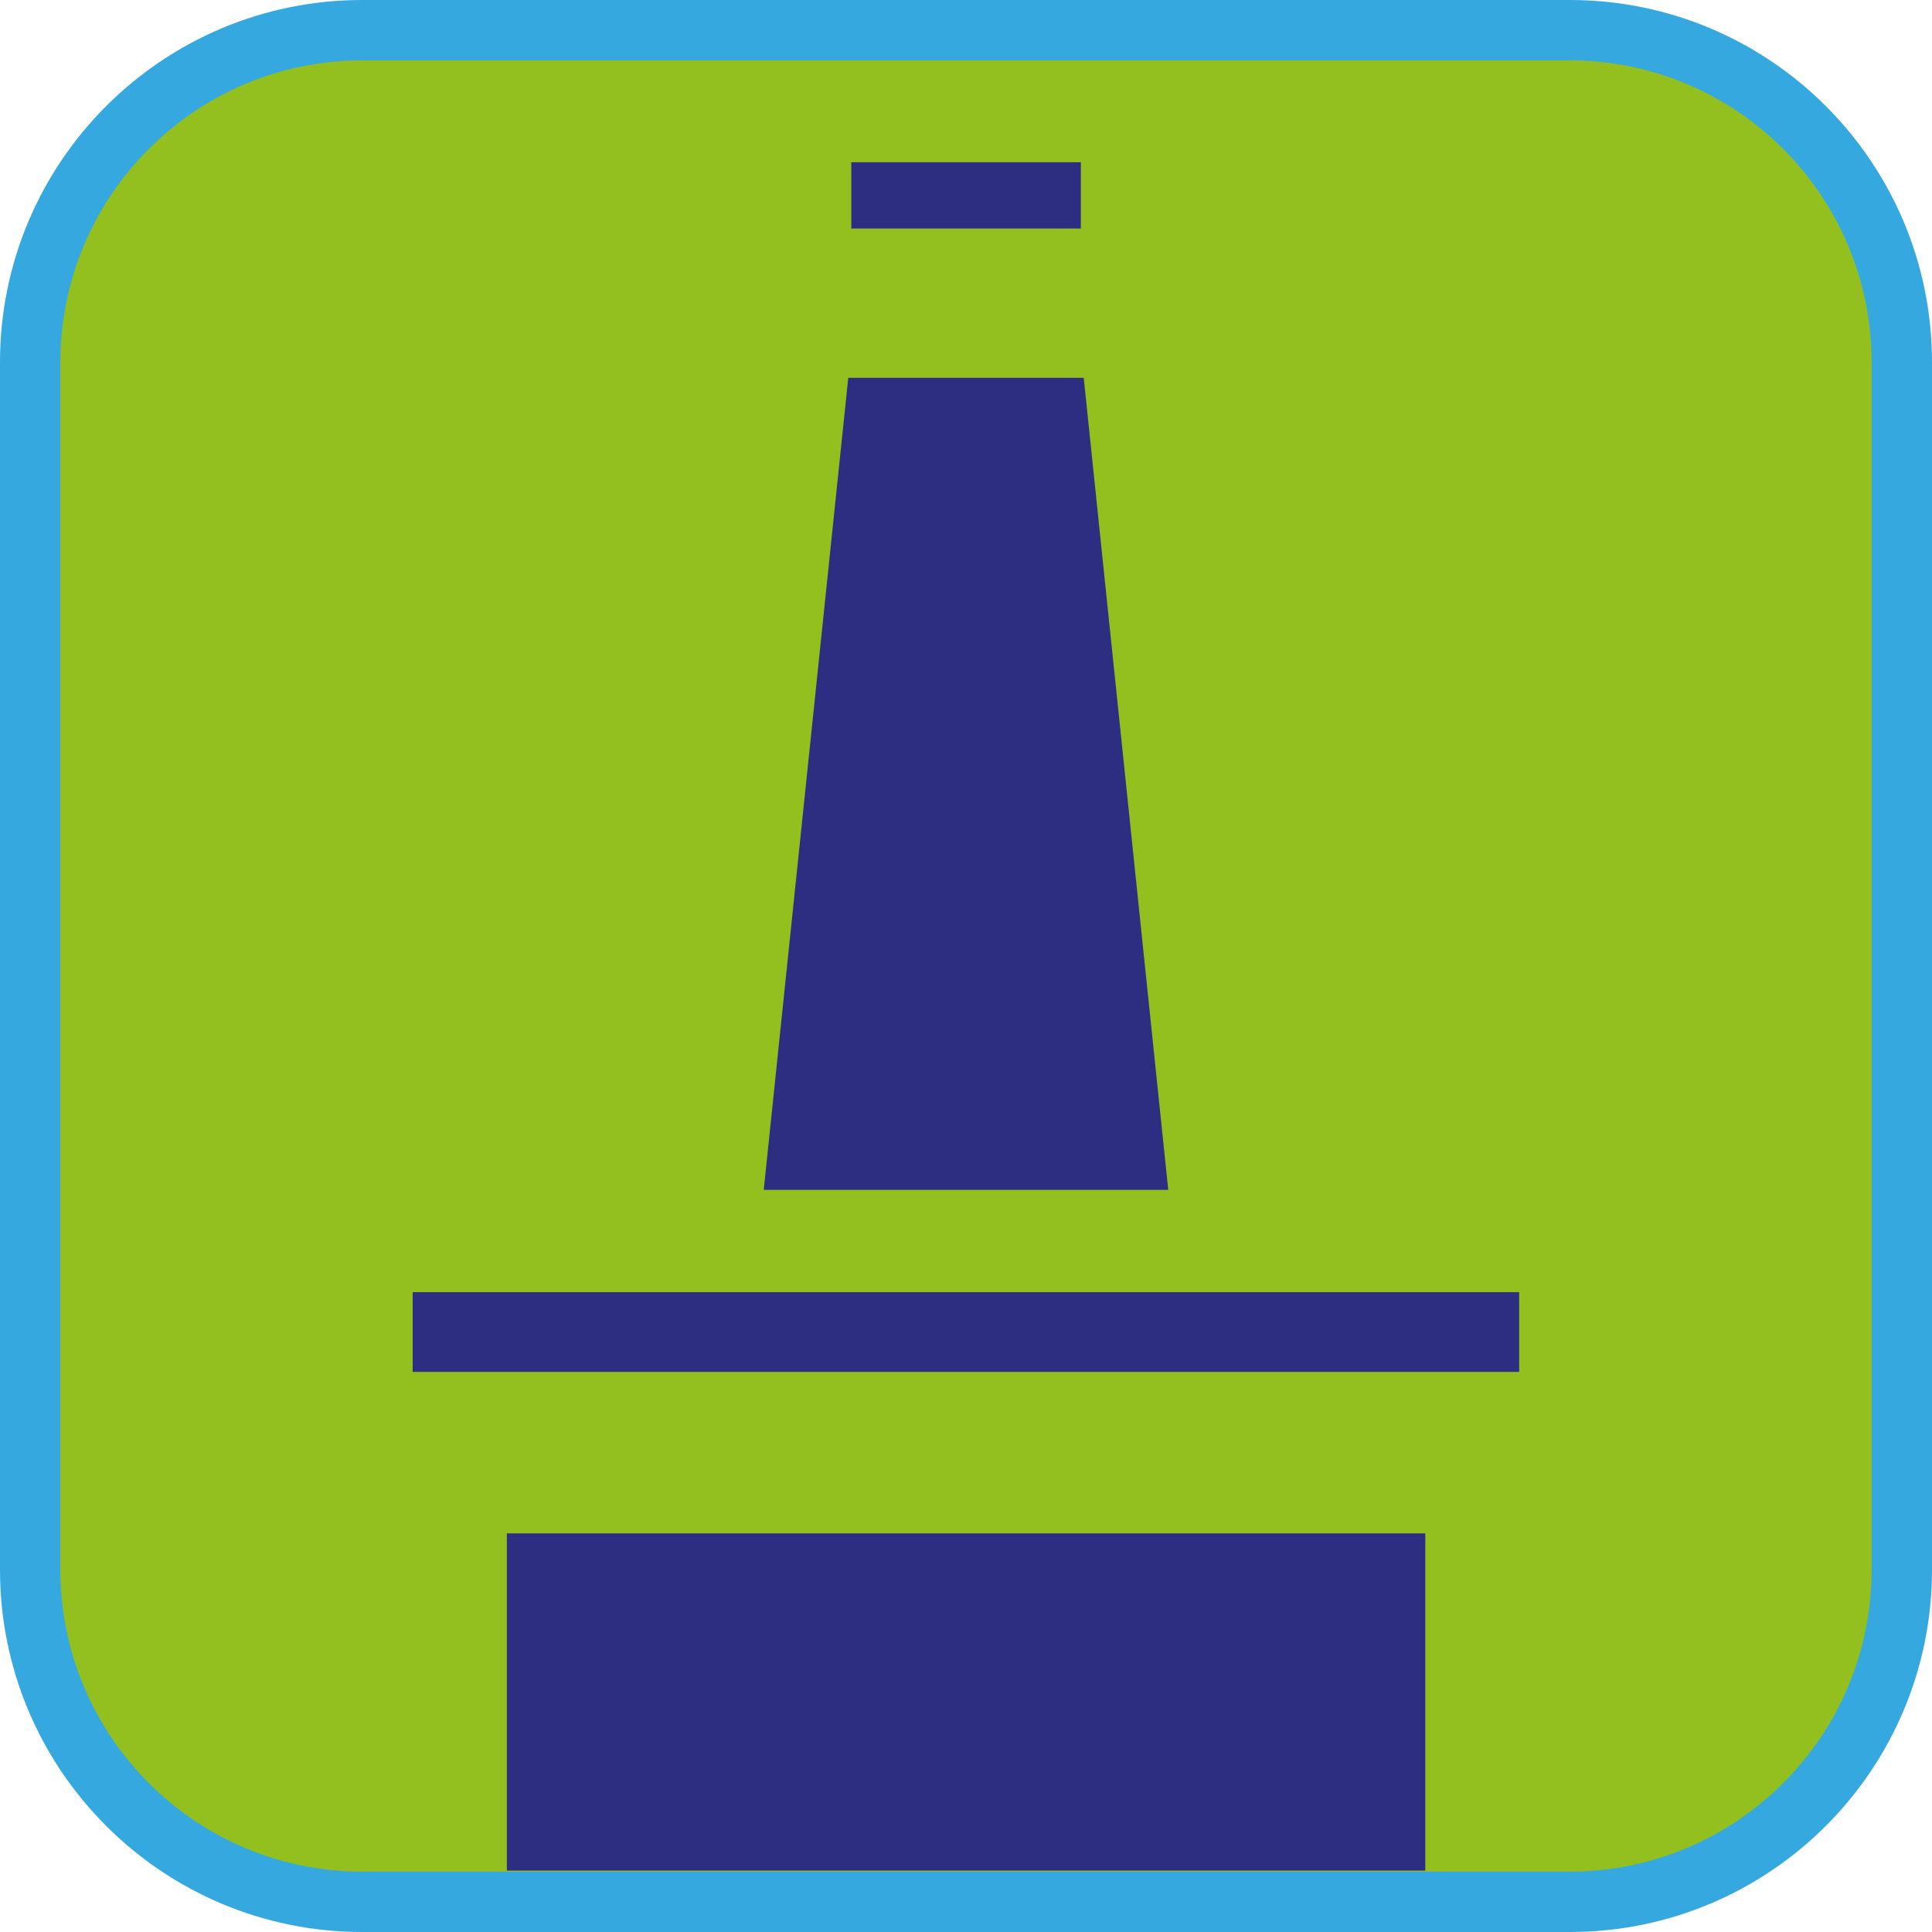 <?xml version="1.0" encoding="UTF-8"?><svg xmlns="http://www.w3.org/2000/svg" viewBox="0 0 128 128"><defs><style>.cls-1{fill:#35a8e0;}.cls-2{fill:#93c01f;}.cls-3{fill:#2d2e82;}</style></defs><g id="cuadrobase"><g><rect class="cls-2" x="2" y="2" width="124" height="124" rx="22" ry="22"/><path class="cls-1" d="M104,4c11.03,0,20,8.97,20,20V104c0,11.03-8.97,20-20,20H24c-11.03,0-20-8.97-20-20V24C4,12.97,12.97,4,24,4H104m0-4H24C10.75,0,0,10.75,0,24V104C0,117.25,10.75,128,24,128H104c13.25,0,24-10.75,24-24V24c0-13.25-10.75-24-24-24h0Z"/></g></g><g id="figura"><g><polygon class="cls-3" points="71.8 25.03 56.2 25.03 50.6 78.83 77.4 78.83 71.8 25.03"/><rect class="cls-3" x="56.4" y="10.75" width="15.21" height="4.39"/><rect class="cls-3" x="27.34" y="85.61" width="73.31" height="5.28"/><rect class="cls-3" x="33.58" y="101.59" width="60.85" height="22.34"/></g></g></svg>